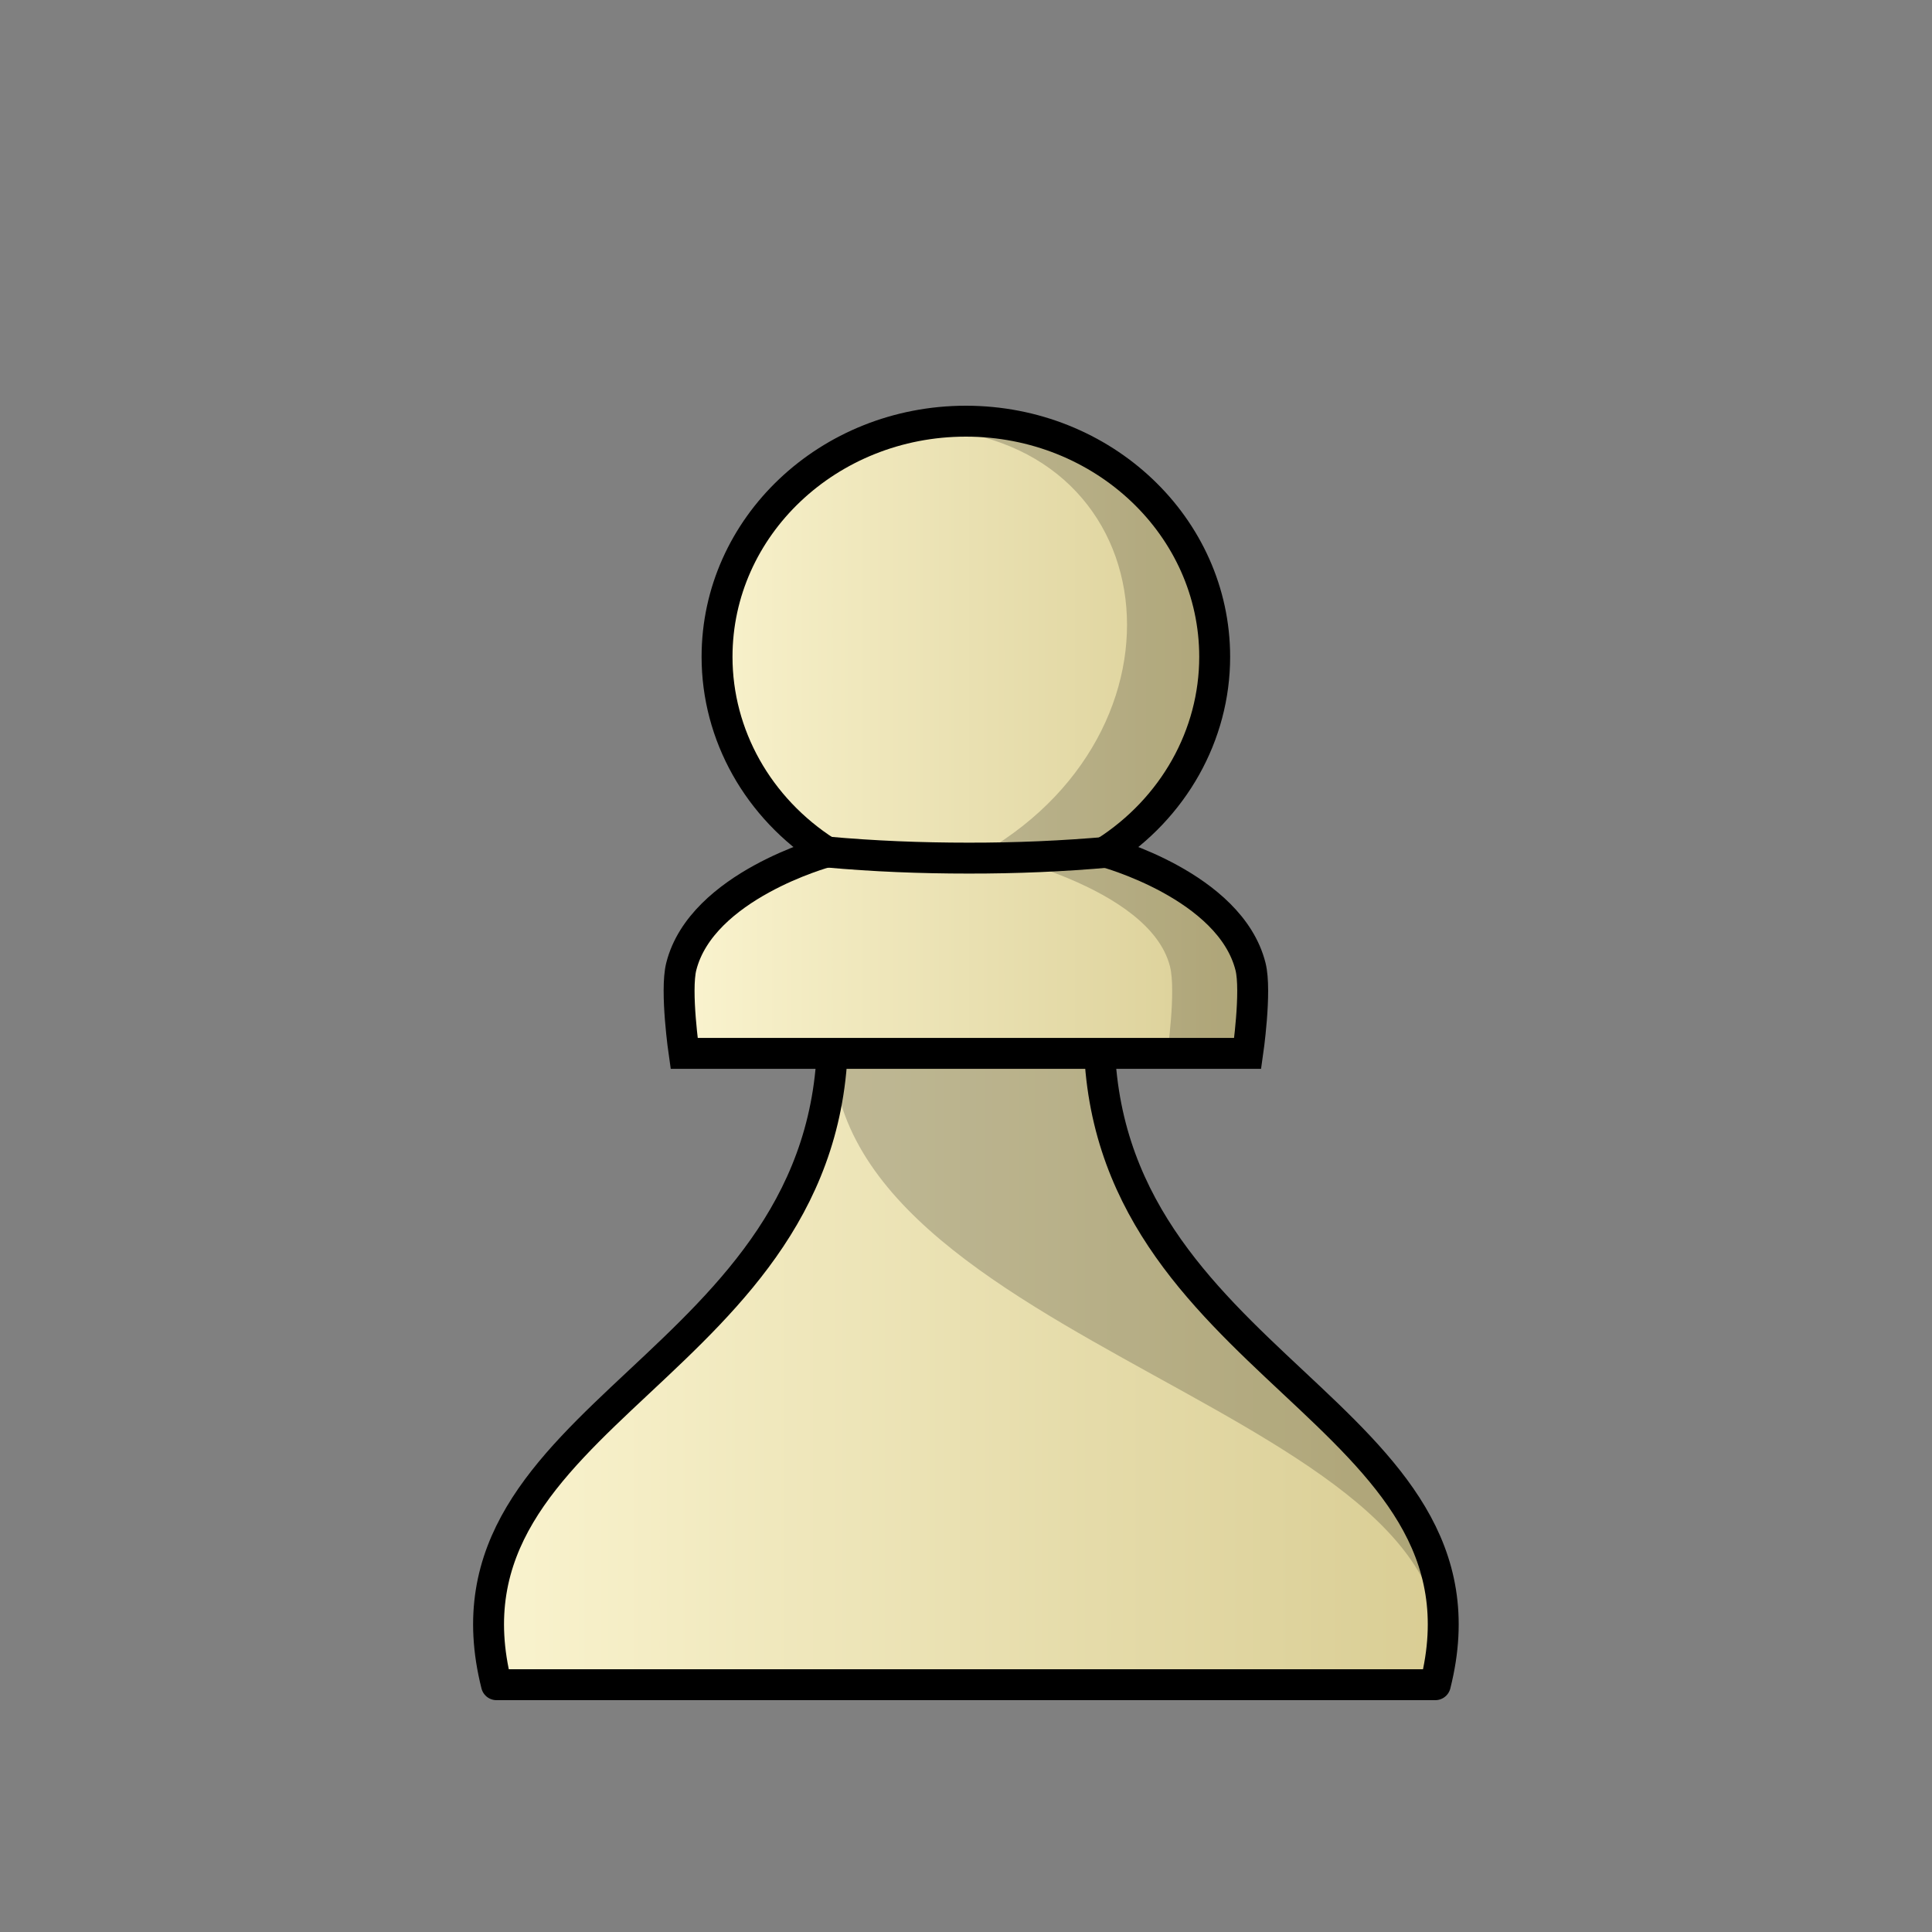<svg width="50mm" height="50mm" clip-rule="evenodd" fill-rule="evenodd" image-rendering="optimizeQuality" shape-rendering="geometricPrecision" text-rendering="geometricPrecision" viewBox="0 0 50 50" xmlns="http://www.w3.org/2000/svg" xmlns:xlink="http://www.w3.org/1999/xlink"><rect x="0" y="0" width="50" height="50" fill="#808080" stroke="none"/><defs><linearGradient id="a"><stop stop-color="#fbf5d1" offset="0"/><stop stop-color="#d8cc92" offset="1"/></linearGradient><linearGradient id="b" x1="-395.88" x2="-368.87" y1="69.058" y2="69.058" gradientTransform="matrix(.983 0 0 .998 400.72 -33.772)" gradientUnits="userSpaceOnUse" xlink:href="#a"/><linearGradient id="c" x1="-388.65" x2="-372.34" y1="4.609" y2="4.609" gradientTransform="matrix(.984 0 0 1.045 399.48 14.278)" gradientUnits="userSpaceOnUse" xlink:href="#a"/></defs><path d="M21.549 26.733c0 8.692-10.487 9.79-8.7 16.867h24.297c1.787-7.077-8.7-8.175-8.7-16.867h-3.449z" fill="url(#b)" stroke-linejoin="round" stroke-width=".8" stroke="#000"/><path d="M21.549 26.733c-.465 8.186 17.383 9.79 15.597 16.867 2.073-6.4-9.223-9.033-8.7-16.867z" opacity=".2"/><path d="M24.997 10.9c-3.557 0-6.44 2.73-6.44 6.099 0 2.024 1.063 3.917 2.834 5.05 0 0-3.232.872-3.76 2.965-.16.635.074 2.247.074 2.247H32.29s.234-1.612.073-2.247c-.528-2.093-3.76-2.965-3.76-2.965 1.771-1.134 2.833-3.026 2.833-5.05 0-3.369-2.883-6.099-6.44-6.099z" fill="url(#c)" stroke-width=".8" stroke="#000"/><path d="M24.997 10.9c-.539 0-1.062.063-1.562.181 6.653-.122 7.753 7.627 2.044 10.968 0 0 4.273.872 4.801 2.965.16.635-.073 2.272-.073 2.272h2.083s.234-1.637.074-2.272c-.529-2.093-3.76-2.965-3.76-2.965 1.77-1.134 2.833-3.026 2.833-5.05 0-3.369-2.883-6.099-6.44-6.099z" opacity=".2"/><path d="M28.73 22.049c-1.218.11-2.44.161-3.67.159-1.228 0-2.45-.048-3.669-.159" fill="none" stroke-width=".8" stroke="#000"/></svg>